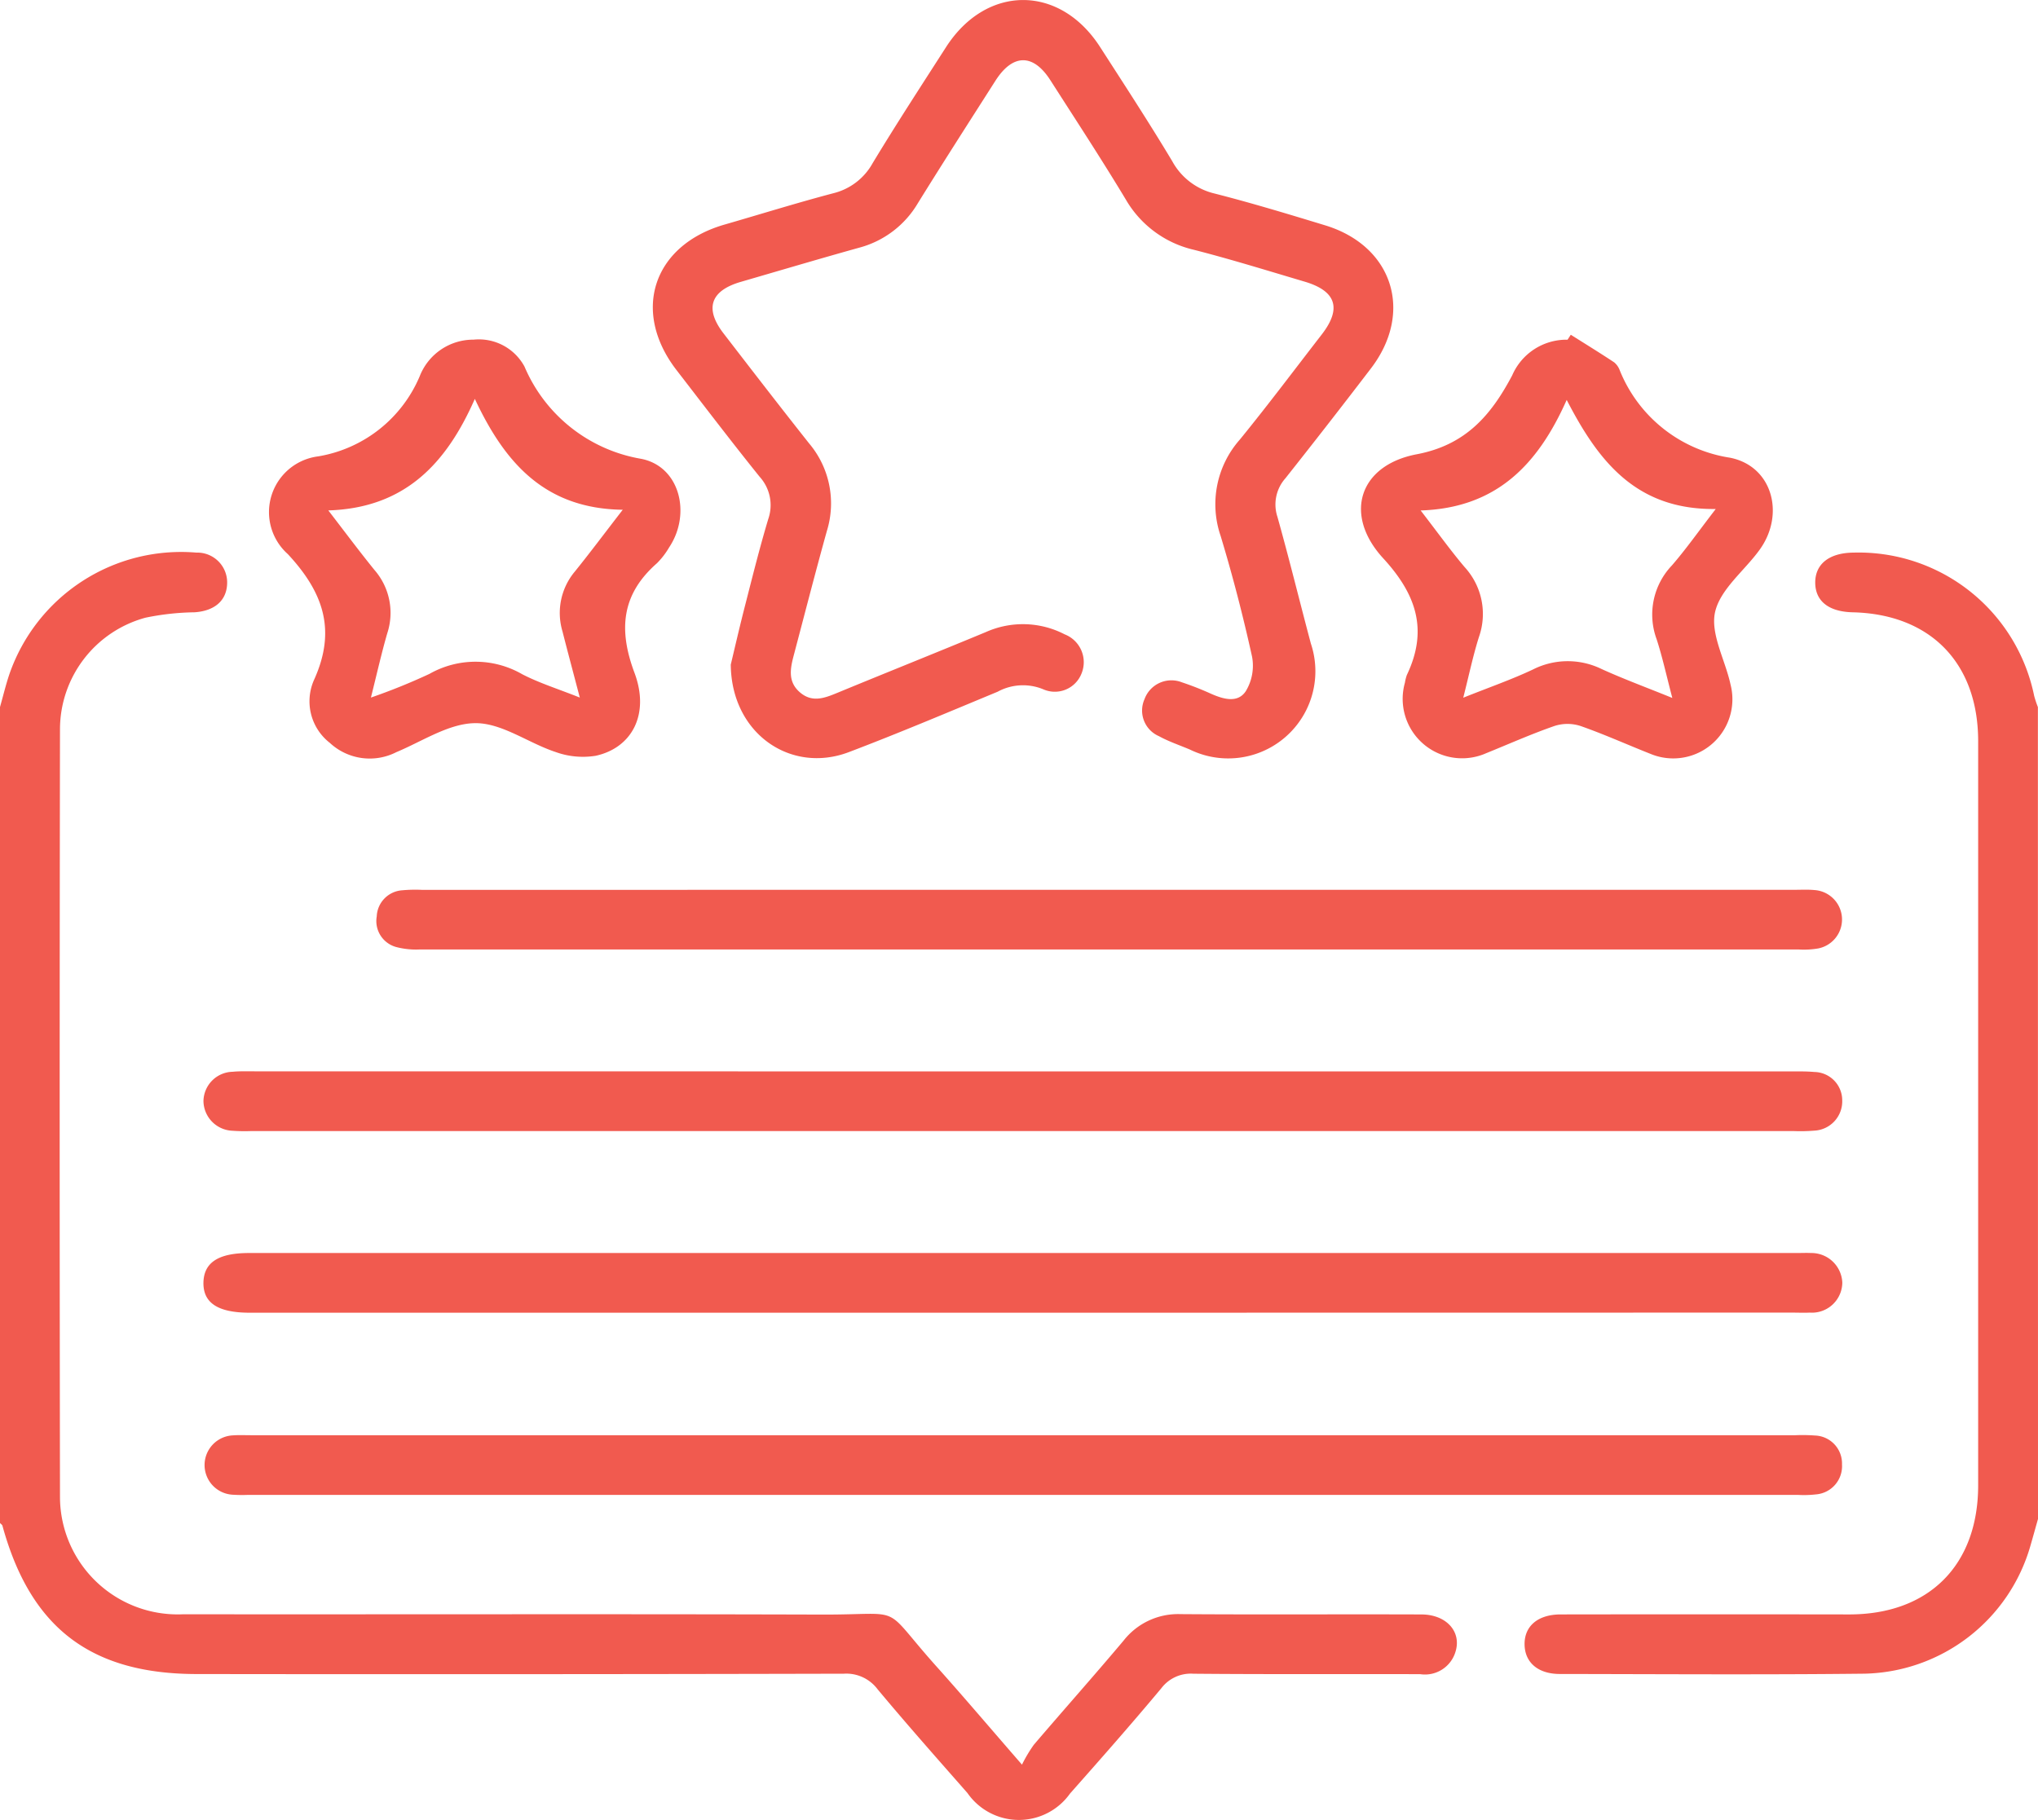 <svg xmlns="http://www.w3.org/2000/svg" width="96.009" height="85.753" viewBox="0 0 96.009 85.753">
  <g id="Group_3560" data-name="Group 3560" transform="translate(-348 -368.484)">
    <path id="Path_10235" data-name="Path 10235" d="M411.171,399.8c.031,3.251,2.822,5.155,5.548,4.121,2.361-.9,4.688-1.882,7.021-2.85a2.5,2.5,0,0,1,2.146-.116,1.35,1.35,0,0,0,1.8-.727,1.407,1.407,0,0,0-.789-1.861,4.276,4.276,0,0,0-3.709-.108c-2.333.969-4.679,1.905-7.014,2.87-.6.247-1.175.465-1.749-.03s-.457-1.111-.293-1.731c.518-1.96,1.022-3.924,1.565-5.877a4.384,4.384,0,0,0-.846-4.13c-1.357-1.714-2.693-3.445-4.026-5.177-.9-1.17-.612-2.011.816-2.425,1.857-.539,3.71-1.09,5.573-1.609a4.567,4.567,0,0,0,2.763-2.088c1.2-1.937,2.431-3.855,3.658-5.776.818-1.282,1.781-1.293,2.591-.027,1.195,1.867,2.41,3.722,3.553,5.62a5.011,5.011,0,0,0,3.212,2.37c1.751.452,3.48.989,5.214,1.5,1.487.441,1.752,1.263.808,2.485-1.279,1.656-2.537,3.33-3.858,4.952a4.6,4.6,0,0,0-.909,4.544c.569,1.88,1.061,3.786,1.483,5.7a2.318,2.318,0,0,1-.3,1.619c-.378.567-1.047.376-1.623.123a14.2,14.2,0,0,0-1.392-.547,1.348,1.348,0,0,0-1.755.8,1.314,1.314,0,0,0,.679,1.739c.463.253.971.424,1.459.631a4.107,4.107,0,0,0,5.7-4.994c-.531-1.989-1.019-3.99-1.575-5.971a1.858,1.858,0,0,1,.378-1.818q2.042-2.566,4.028-5.176c2.023-2.647,1.031-5.765-2.149-6.738-1.729-.529-3.461-1.055-5.212-1.5a3.074,3.074,0,0,1-2-1.524c-1.094-1.819-2.255-3.6-3.4-5.382-1.9-2.954-5.361-2.95-7.257.007-1.163,1.813-2.34,3.619-3.454,5.461A2.91,2.91,0,0,1,416,377.589c-1.718.452-3.416.983-5.123,1.476-3.369.973-4.4,4.087-2.261,6.857,1.3,1.681,2.585,3.371,3.916,5.026a1.989,1.989,0,0,1,.406,1.989c-.394,1.314-.728,2.646-1.067,3.976C411.59,398,411.341,399.09,411.171,399.8Zm13.762,36.311H388.562c-.281,0-.564-.014-.843.007a1.4,1.4,0,0,0-.048,2.794,6.862,6.862,0,0,0,.75.011h73.023a4.911,4.911,0,0,0,.842-.023,1.335,1.335,0,0,0,1.235-1.411,1.318,1.318,0,0,0-1.28-1.364,7.955,7.955,0,0,0-.937-.013Zm-.055-5.773h36.275c.281,0,.563.008.844,0a1.432,1.432,0,0,0,1.541-1.408,1.456,1.456,0,0,0-1.479-1.395c-.218-.016-.437,0-.656,0H388.478c-1.439,0-2.124.443-2.148,1.384-.025.966.679,1.429,2.18,1.429Zm.034-11.368H388.734c-.344,0-.689-.011-1.03.021a1.406,1.406,0,0,0-1.374,1.379,1.421,1.421,0,0,0,1.367,1.4,7.881,7.881,0,0,0,.843.016h72.732a7.984,7.984,0,0,0,.936-.021,1.383,1.383,0,0,0,1.32-1.43A1.335,1.335,0,0,0,462.215,419c-.372-.034-.749-.026-1.124-.026Zm4.046-8.559H396.63a6.7,6.7,0,0,0-.936.02,1.287,1.287,0,0,0-1.2,1.23,1.268,1.268,0,0,0,.926,1.446,3.681,3.681,0,0,0,1.106.112q32.469.007,64.937,0a4.025,4.025,0,0,0,.932-.047,1.39,1.39,0,0,0-.171-2.752c-.31-.031-.624-.012-.937-.012Zm21.786-26.153-.144.234a2.787,2.787,0,0,0-2.608,1.68c-.991,1.866-2.182,3.28-4.5,3.719-2.721.515-3.46,2.849-1.578,4.9,1.57,1.708,2.123,3.382,1.115,5.5a2.033,2.033,0,0,0-.091.363,2.8,2.8,0,0,0,3.832,3.321c1.07-.434,2.126-.9,3.215-1.282a1.992,1.992,0,0,1,1.222,0c1.117.391,2.2.88,3.3,1.315a2.787,2.787,0,0,0,3.771-3.266c-.249-1.154-.959-2.386-.728-3.418.242-1.08,1.385-1.948,2.1-2.935,1.2-1.671.593-3.942-1.4-4.335a6.691,6.691,0,0,1-5.189-4.112.89.89,0,0,0-.266-.381C452.115,385.112,451.427,384.688,450.744,384.257Zm-51.689.234a2.708,2.708,0,0,0-2.536,1.713,6.318,6.318,0,0,1-4.789,3.78A2.647,2.647,0,0,0,390.3,394.6c1.685,1.807,2.288,3.592,1.241,5.911a2.481,2.481,0,0,0,.736,2.982,2.76,2.76,0,0,0,3.141.435c1.235-.518,2.493-1.367,3.739-1.363s2.476.935,3.747,1.356a3.782,3.782,0,0,0,1.9.181c1.718-.377,2.554-1.967,1.826-3.91-.766-2.043-.6-3.7,1.061-5.165a3.664,3.664,0,0,0,.57-.741c1.062-1.589.5-3.836-1.333-4.179a7.3,7.3,0,0,1-5.478-4.341A2.442,2.442,0,0,0,399.055,384.491Z" transform="translate(-28.745)" fill="none"/>
    <path id="Path_10236" data-name="Path 10236" d="M348,479.809c.144-.508.267-1.023.434-1.523a8.56,8.56,0,0,1,8.818-5.753,1.406,1.406,0,0,1,1.449,1.406c0,.834-.57,1.34-1.532,1.406a12.168,12.168,0,0,0-2.316.255,5.456,5.456,0,0,0-4.027,5.272q-.029,18.1,0,36.193a5.545,5.545,0,0,0,5.8,5.492c10.032.01,20.063-.017,30.1.014,4.034.012,2.7-.557,5.419,2.476,1.27,1.418,2.5,2.872,4,4.595a6.723,6.723,0,0,1,.56-.939c1.4-1.64,2.834-3.25,4.222-4.9a3.261,3.261,0,0,1,2.686-1.253c3.781.028,7.563,0,11.344.015,1.169,0,1.9.8,1.614,1.746a1.5,1.5,0,0,1-1.663,1.068c-3.563-.012-7.126.012-10.688-.021a1.743,1.743,0,0,0-1.512.686c-1.4,1.677-2.848,3.321-4.3,4.96a2.952,2.952,0,0,1-4.833-.026c-1.423-1.62-2.854-3.234-4.234-4.89a1.839,1.839,0,0,0-1.587-.731q-15.235.036-30.47.016c-5,0-7.845-2.169-9.168-6.984-.014-.052-.078-.09-.119-.135Z" transform="translate(0 -78.011)" fill="#f15a4f"/>
    <path id="Path_10237" data-name="Path 10237" d="M659.446,518.145c-.118.416-.232.833-.353,1.249a8.317,8.317,0,0,1-7.829,6.041c-4.781.053-9.562.02-14.343.014-1.026,0-1.646-.539-1.662-1.38-.017-.873.624-1.425,1.7-1.426q6.8-.01,13.594,0c3.754,0,6.073-2.322,6.074-6.082q0-17.532,0-35.065c0-3.681-2.25-5.985-5.907-6.071-1.12-.026-1.75-.514-1.768-1.367-.019-.9.651-1.435,1.8-1.446a8.44,8.44,0,0,1,8.514,6.752,5.148,5.148,0,0,0,.175.527Z" transform="translate(-215.437 -78.09)" fill="#f15a4f"/>
    <path id="Path_10238" data-name="Path 10238" d="M474.662,399.8c.17-.709.419-1.8.7-2.886.34-1.33.673-2.662,1.067-3.976a1.989,1.989,0,0,0-.406-1.989c-1.331-1.654-2.618-3.345-3.916-5.026-2.138-2.77-1.109-5.885,2.261-6.857,1.708-.493,3.405-1.023,5.123-1.476a2.91,2.91,0,0,0,1.858-1.424c1.114-1.843,2.291-3.648,3.454-5.461,1.9-2.956,5.357-2.96,7.257-.007,1.149,1.785,2.31,3.564,3.4,5.382a3.074,3.074,0,0,0,2,1.524c1.751.447,3.483.973,5.212,1.5,3.18.974,4.172,4.091,2.149,6.738q-1.991,2.605-4.028,5.176a1.857,1.857,0,0,0-.378,1.818c.556,1.982,1.045,3.982,1.575,5.971a4.107,4.107,0,0,1-5.7,4.994c-.488-.207-1-.378-1.459-.631a1.314,1.314,0,0,1-.679-1.739,1.348,1.348,0,0,1,1.755-.8,14.2,14.2,0,0,1,1.392.547c.576.253,1.245.443,1.623-.123a2.317,2.317,0,0,0,.3-1.619c-.422-1.917-.915-3.824-1.483-5.7a4.6,4.6,0,0,1,.909-4.544c1.321-1.622,2.579-3.3,3.858-4.952.944-1.222.679-2.044-.808-2.485-1.734-.514-3.463-1.051-5.214-1.5a5.011,5.011,0,0,1-3.212-2.37c-1.143-1.9-2.358-3.754-3.553-5.62-.81-1.266-1.773-1.255-2.591.027-1.226,1.921-2.458,3.839-3.658,5.776a4.567,4.567,0,0,1-2.763,2.088c-1.862.519-3.716,1.07-5.572,1.609-1.428.415-1.717,1.255-.816,2.425,1.334,1.732,2.669,3.464,4.026,5.177a4.384,4.384,0,0,1,.846,4.13c-.543,1.953-1.047,3.917-1.565,5.877-.164.62-.281,1.236.293,1.731s1.151.277,1.749.03c2.335-.964,4.681-1.9,7.014-2.87a4.276,4.276,0,0,1,3.709.108,1.407,1.407,0,0,1,.789,1.861,1.35,1.35,0,0,1-1.8.727,2.5,2.5,0,0,0-2.146.116c-2.333.968-4.66,1.954-7.021,2.85C477.484,404.955,474.693,403.05,474.662,399.8Z" transform="translate(-92.236)" fill="#f15a4f"/>
    <path id="Path_10239" data-name="Path 10239" d="M424.936,638.942h36.371a7.941,7.941,0,0,1,.937.013,1.318,1.318,0,0,1,1.28,1.364,1.335,1.335,0,0,1-1.235,1.411,4.918,4.918,0,0,1-.842.023H388.423a6.876,6.876,0,0,1-.75-.011,1.4,1.4,0,0,1,.048-2.794c.28-.021.562-.007.843-.007Z" transform="translate(-28.748 -202.832)" fill="#f15a4f"/>
    <path id="Path_10240" data-name="Path 10240" d="M424.878,607.424H388.509c-1.5,0-2.2-.463-2.18-1.429.024-.941.709-1.384,2.148-1.384H461.4c.219,0,.439-.011.656,0a1.456,1.456,0,0,1,1.479,1.395A1.432,1.432,0,0,1,462,607.419c-.281.013-.562,0-.844,0Z" transform="translate(-28.745 -177.087)" fill="#f15a4f"/>
    <path id="Path_10241" data-name="Path 10241" d="M424.918,570.4H461.1c.374,0,.751-.007,1.124.027a1.335,1.335,0,0,1,1.313,1.334,1.383,1.383,0,0,1-1.32,1.43,8,8,0,0,1-.936.021H388.546a7.882,7.882,0,0,1-.843-.016,1.421,1.421,0,0,1-1.367-1.4,1.406,1.406,0,0,1,1.374-1.379c.341-.033.686-.021,1.03-.021Z" transform="translate(-28.751 -151.433)" fill="#f15a4f"/>
    <path id="Path_10242" data-name="Path 10242" d="M453.42,536.154h32.328c.313,0,.627-.018.937.012a1.39,1.39,0,0,1,.171,2.752,4.024,4.024,0,0,1-.932.047q-32.469,0-64.937,0a3.678,3.678,0,0,1-1.106-.112,1.268,1.268,0,0,1-.926-1.446,1.287,1.287,0,0,1,1.2-1.23,6.7,6.7,0,0,1,.936-.02Z" transform="translate(-53.207 -125.744)" fill="#f15a4f"/>
    <path id="Path_10243" data-name="Path 10243" d="M614.334,431.57c.683.431,1.371.854,2.044,1.3a.89.89,0,0,1,.265.381,6.691,6.691,0,0,0,5.189,4.112c2,.392,2.607,2.663,1.4,4.335-.711.988-1.854,1.855-2.1,2.936-.231,1.032.48,2.264.728,3.418a2.787,2.787,0,0,1-3.771,3.266c-1.1-.435-2.185-.925-3.3-1.315a1.991,1.991,0,0,0-1.222,0c-1.089.378-2.145.849-3.215,1.282a2.8,2.8,0,0,1-3.832-3.321,2.035,2.035,0,0,1,.091-.362c1.008-2.117.455-3.791-1.115-5.5-1.882-2.048-1.143-4.382,1.578-4.9,2.321-.439,3.513-1.853,4.5-3.719a2.786,2.786,0,0,1,2.608-1.68Zm4.783,17.113c-.274-1.039-.463-1.914-.737-2.761a3.354,3.354,0,0,1,.713-3.478c.661-.76,1.242-1.59,2.07-2.664-3.779.049-5.55-2.291-7.022-5.14-1.348,3.031-3.294,5.094-6.88,5.209.81,1.049,1.408,1.883,2.068,2.664a3.266,3.266,0,0,1,.673,3.313c-.276.877-.463,1.781-.734,2.846,1.219-.488,2.275-.854,3.281-1.329a3.631,3.631,0,0,1,3.24-.021C616.827,447.793,617.9,448.189,619.117,448.683Z" transform="translate(-192.335 -47.313)" fill="#f15a4f"/>
    <path id="Path_10244" data-name="Path 10244" d="M408.339,432.5a2.442,2.442,0,0,1,2.4,1.271,7.3,7.3,0,0,0,5.478,4.341c1.834.343,2.395,2.59,1.333,4.179a3.665,3.665,0,0,1-.57.741c-1.665,1.46-1.827,3.121-1.061,5.165.728,1.943-.109,3.533-1.826,3.91a3.783,3.783,0,0,1-1.9-.181c-1.271-.421-2.5-1.352-3.747-1.356s-2.5.846-3.739,1.363a2.76,2.76,0,0,1-3.141-.435,2.481,2.481,0,0,1-.736-2.982c1.047-2.319.444-4.1-1.241-5.911A2.648,2.648,0,0,1,401.014,438a6.318,6.318,0,0,0,4.789-3.78A2.708,2.708,0,0,1,408.339,432.5Zm-6.845,8.043c.846,1.1,1.494,1.969,2.179,2.813a3.076,3.076,0,0,1,.6,2.979c-.273.943-.487,1.9-.77,3.029a28.647,28.647,0,0,0,2.756-1.115,4.4,4.4,0,0,1,4.37.015c.8.414,1.677.687,2.714,1.1-.314-1.2-.572-2.155-.815-3.115a3.036,3.036,0,0,1,.577-2.817c.7-.866,1.368-1.761,2.261-2.917-3.694-.048-5.571-2.242-6.968-5.224C407.065,438.319,405.119,440.434,401.493,440.546Z" transform="translate(-38.029 -48.012)" fill="#f15a4f"/>
  </g>
</svg>
